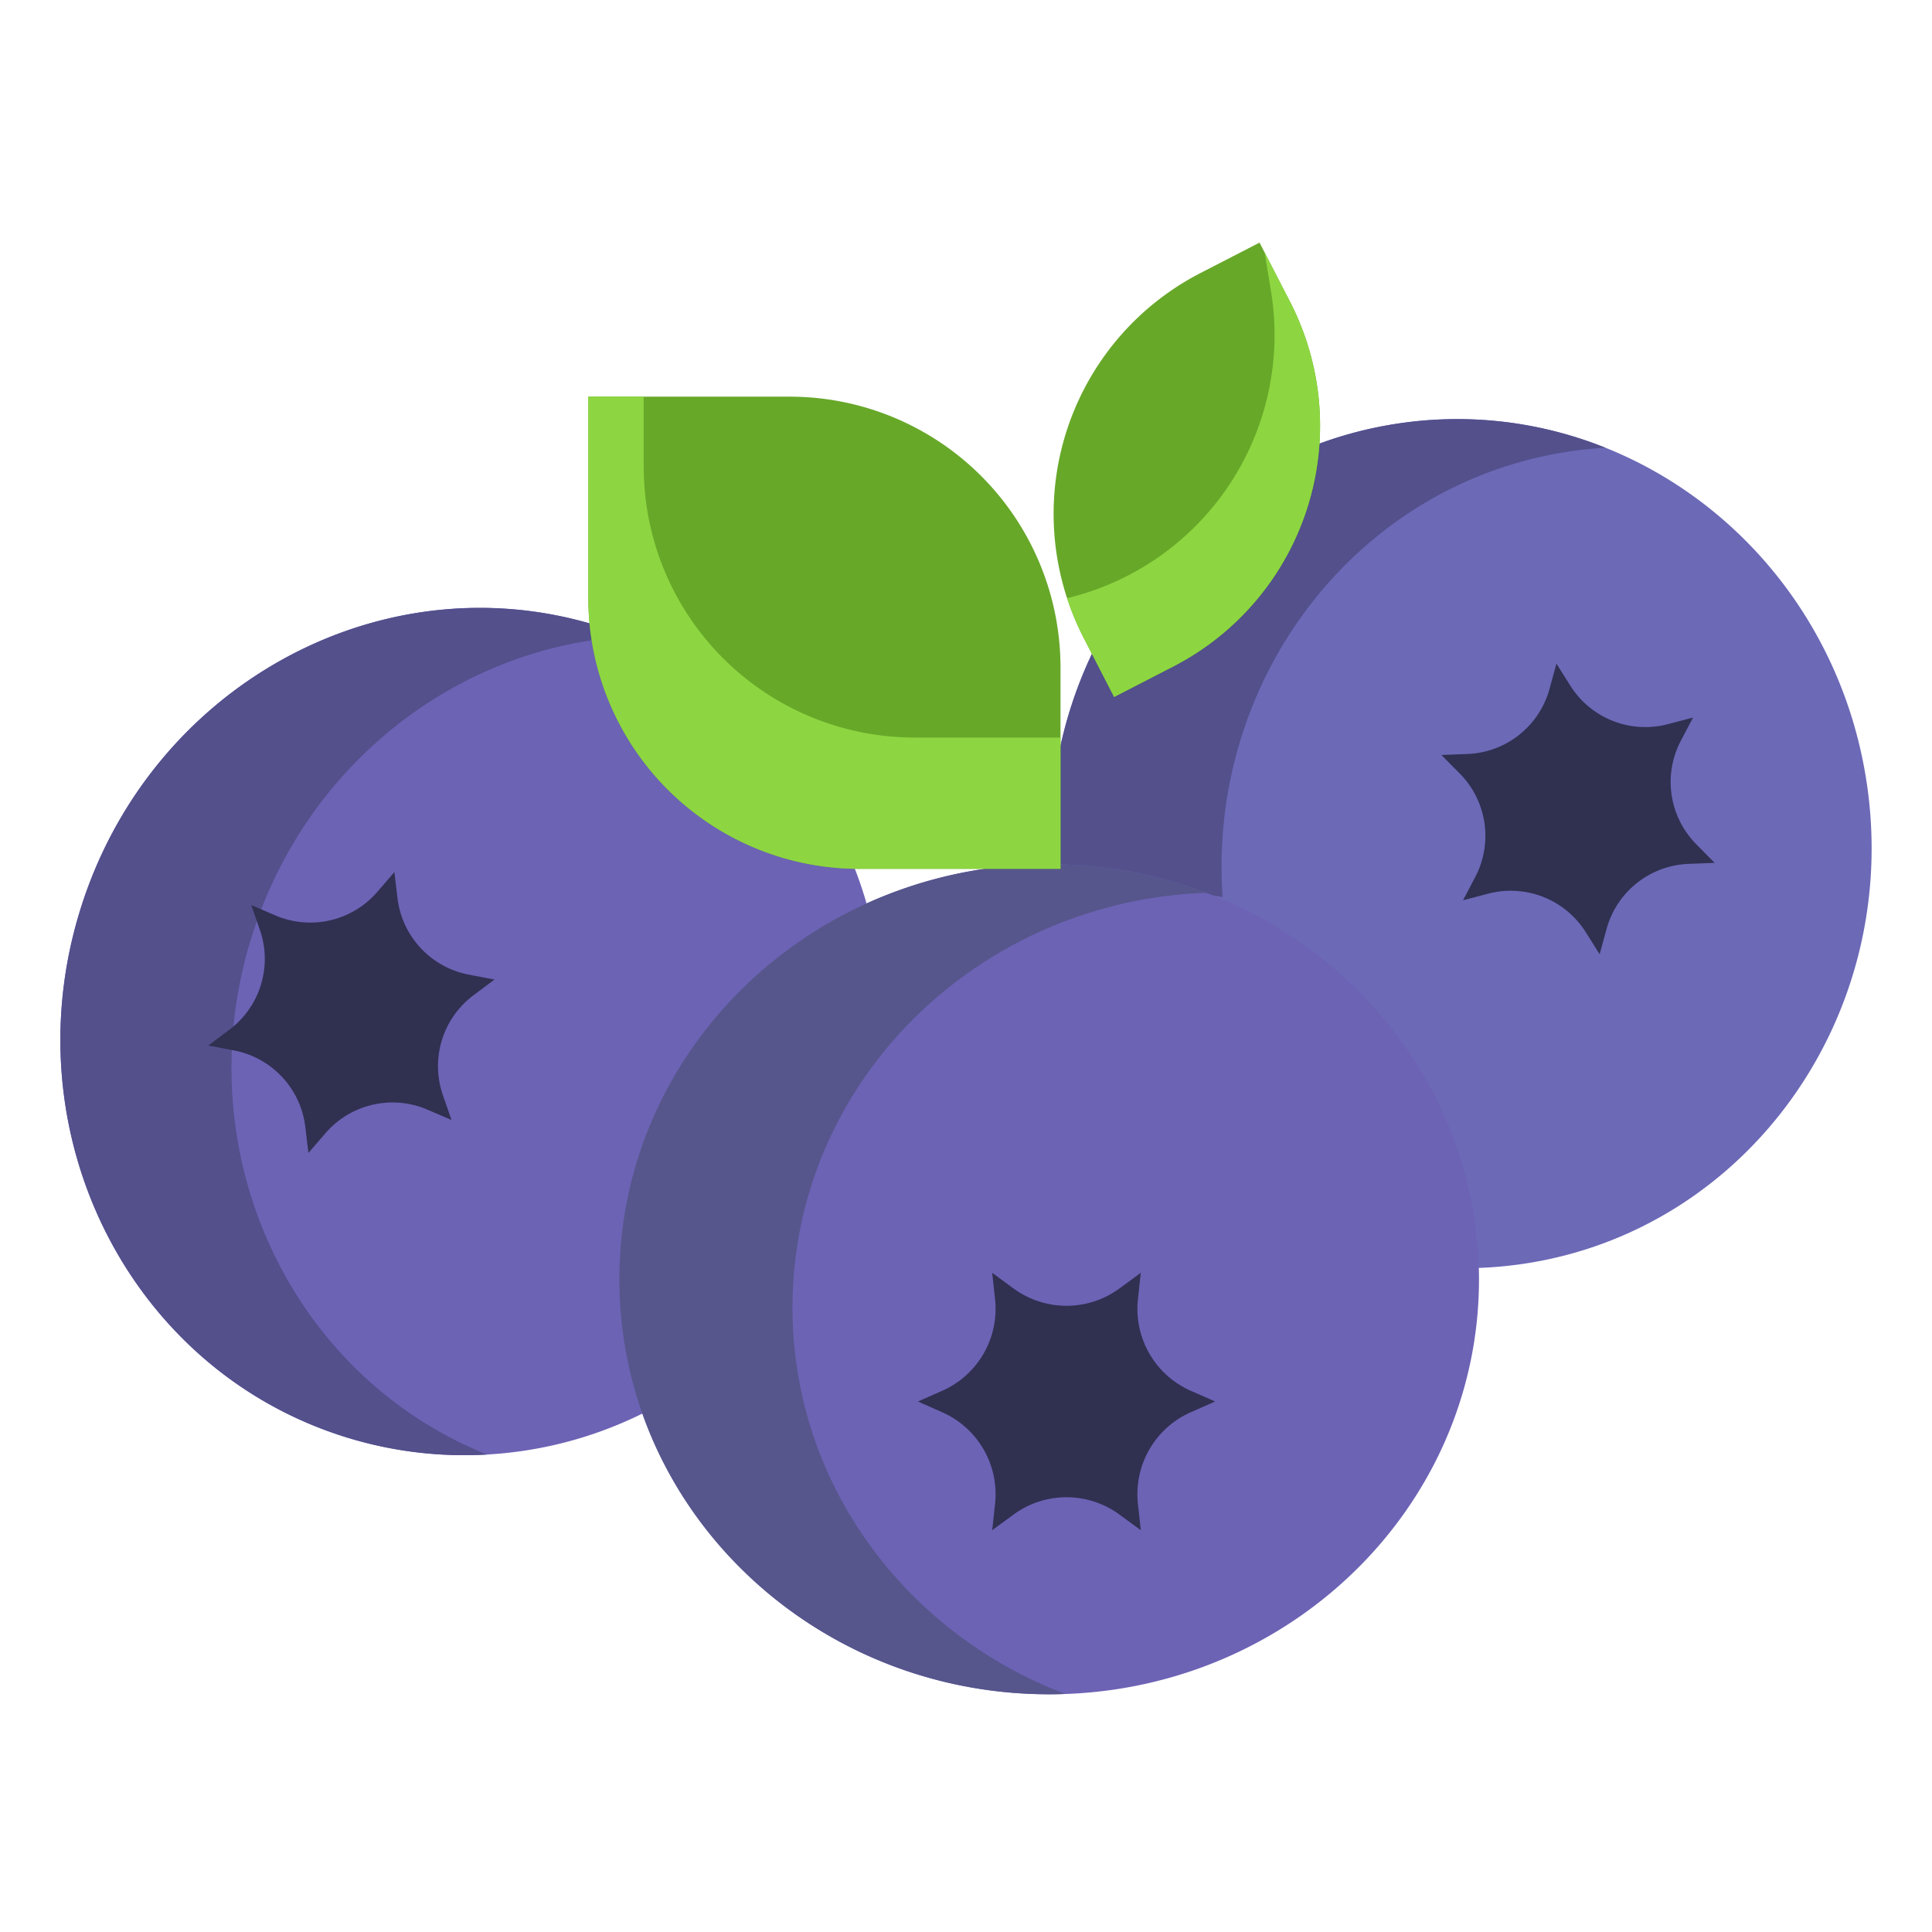 <svg height="512" viewBox="0 0 512 512" width="512" xmlns="http://www.w3.org/2000/svg" data-name="Layer 1"><path d="M494.718 207.58c9.14 61.5-31.58 118.51-90.97 127.34a107.5 107.5 0 0 1-11.08 1.06l-2.1.08c-1.6-58.47-51.04-105.44-111.91-105.74v-.06c-3.97-57.84 35.59-109.66 91.97-118.04 59.39-8.83 114.94 33.86 124.09 95.36z" fill="#6c69b7"/><path d="M370.628 112.22c-56.38 8.38-95.94 60.2-91.97 118.04v.06L324 237.733v-.06c-3.97-57.84 35.59-109.66 91.97-118.04 3.176-.472 6.34-.788 9.487-.97a105.344 105.344 0 0 0-54.83-6.443z" fill="#53508c"/><path d="M229.688 239.57l.47 1.04c-38.23 17.37-64.69 54.91-64.69 98.4a105.4 105.4 0 0 0 5.96 35.01h-.01a106.26 106.26 0 0 1-79.3 6.99c-57.41-17.57-89.19-80.01-70.99-139.46s79.49-93.4 136.9-75.82c35.88 10.98 61.75 39.49 71.66 73.84z" fill="#6c63b5"/><path d="M66.473 248.963c14.3-46.71 55.2-77.672 99.92-80.272-2.725-1.09-5.51-2.084-8.364-2.96-57.414-17.58-118.7 16.37-136.9 75.82s13.58 121.89 70.99 139.46a105.153 105.153 0 0 0 36.96 4.457c-52.068-20.83-79.9-80.013-62.61-136.502z" fill="#53508c"/><path d="M131.058 259.59l-5.57 4.16a23.457 23.457 0 0 0-8.11 26.5l2.28 6.56-6.38-2.74a23.467 23.467 0 0 0-27.01 6.22l-4.54 5.26-.82-6.9a23.452 23.452 0 0 0-18.89-20.27l-6.82-1.31 5.56-4.16a23.457 23.457 0 0 0 8.11-26.5l-2.28-6.56 6.39 2.74a23.436 23.436 0 0 0 27-6.22l4.54-5.26.82 6.9a23.474 23.474 0 0 0 18.9 20.28zm318.46-35.87l4.88 4.95-6.94.27a23.46 23.46 0 0 0-21.7 17.24l-1.84 6.7-3.7-5.88a23.476 23.476 0 0 0-25.78-10.18l-6.72 1.76 3.23-6.15a23.468 23.468 0 0 0-4.07-27.41l-4.89-4.94 6.94-.27a23.474 23.474 0 0 0 21.71-17.24l1.83-6.7 3.71 5.88a23.47 23.47 0 0 0 25.78 10.17l6.72-1.76-3.24 6.15a23.453 23.453 0 0 0 4.08 27.41z" fill="#303051"/><path d="M333.792 64.29l8.073 15.672a71.777 71.777 0 0 1-30.934 96.68l-15.67 8.073-8.072-15.67a71.777 71.777 0 0 1 30.935-96.68l15.672-8.074z" fill="#67a829"/><path d="M341.86 79.95l-6.728-13.056 1.68 10.172a71.763 71.763 0 0 1-54.027 81.463 72.113 72.113 0 0 0 4.394 10.5l8.07 15.67 15.67-8.075a71.776 71.776 0 0 0 30.94-96.676z" fill="#8dd641"/><path d="M391.9 336.025c.04.992.05 1.983.05 2.985 0 60.75-50.995 109.993-113.9 109.993-50.084 0-92.61-31.2-107.878-74.57a106.632 106.632 0 0 1-6.03-35.423c0-44 26.772-81.987 65.453-99.562a116.76 116.76 0 0 1 48.455-10.42c.2 0 .415 0 .618.01 61.586.302 111.61 47.827 113.232 106.987z" fill="#6c63b5"/><path d="M216.05 381.933a106.654 106.654 0 0 1-6.03-35.423c0-44 26.772-81.986 65.453-99.56a116.527 116.527 0 0 1 44.212-10.34 117.1 117.1 0 0 0-41.02-7.573c-.2-.01-.414-.01-.617-.01a116.76 116.76 0 0 0-48.455 10.42c-38.68 17.576-65.454 55.56-65.454 99.563a106.658 106.658 0 0 0 6.03 35.423C185.436 417.8 227.962 449 278.046 449c1.434 0 2.86-.034 4.28-.085-31.07-11.773-55.487-36.33-66.278-66.982z" fill="#56568c"/><path d="M322.02 371.408l-6.434 2.843a23.73 23.73 0 0 0-14.023 24.286l.76 6.982-5.667-4.15a23.747 23.747 0 0 0-28.048 0l-5.666 4.15.76-6.982a23.73 23.73 0 0 0-14.025-24.283l-6.425-2.842 6.425-2.832a23.73 23.73 0 0 0 14.023-24.283l-.76-6.992 5.667 4.16a23.747 23.747 0 0 0 28.048 0l5.666-4.16-.756 6.992a23.73 23.73 0 0 0 14.023 24.283z" fill="#303051"/><path d="M155.916 105.12h53.354a71.774 71.774 0 0 1 71.774 71.773v53.354H227.69a71.774 71.774 0 0 1-71.774-71.774V105.12z" fill="#67a829"/><path d="M242.368 195.454a71.774 71.774 0 0 1-71.774-71.774v-18.56h-14.678v53.353a71.774 71.774 0 0 0 71.775 71.774h53.357v-34.793z" fill="#8dd641"/></svg>